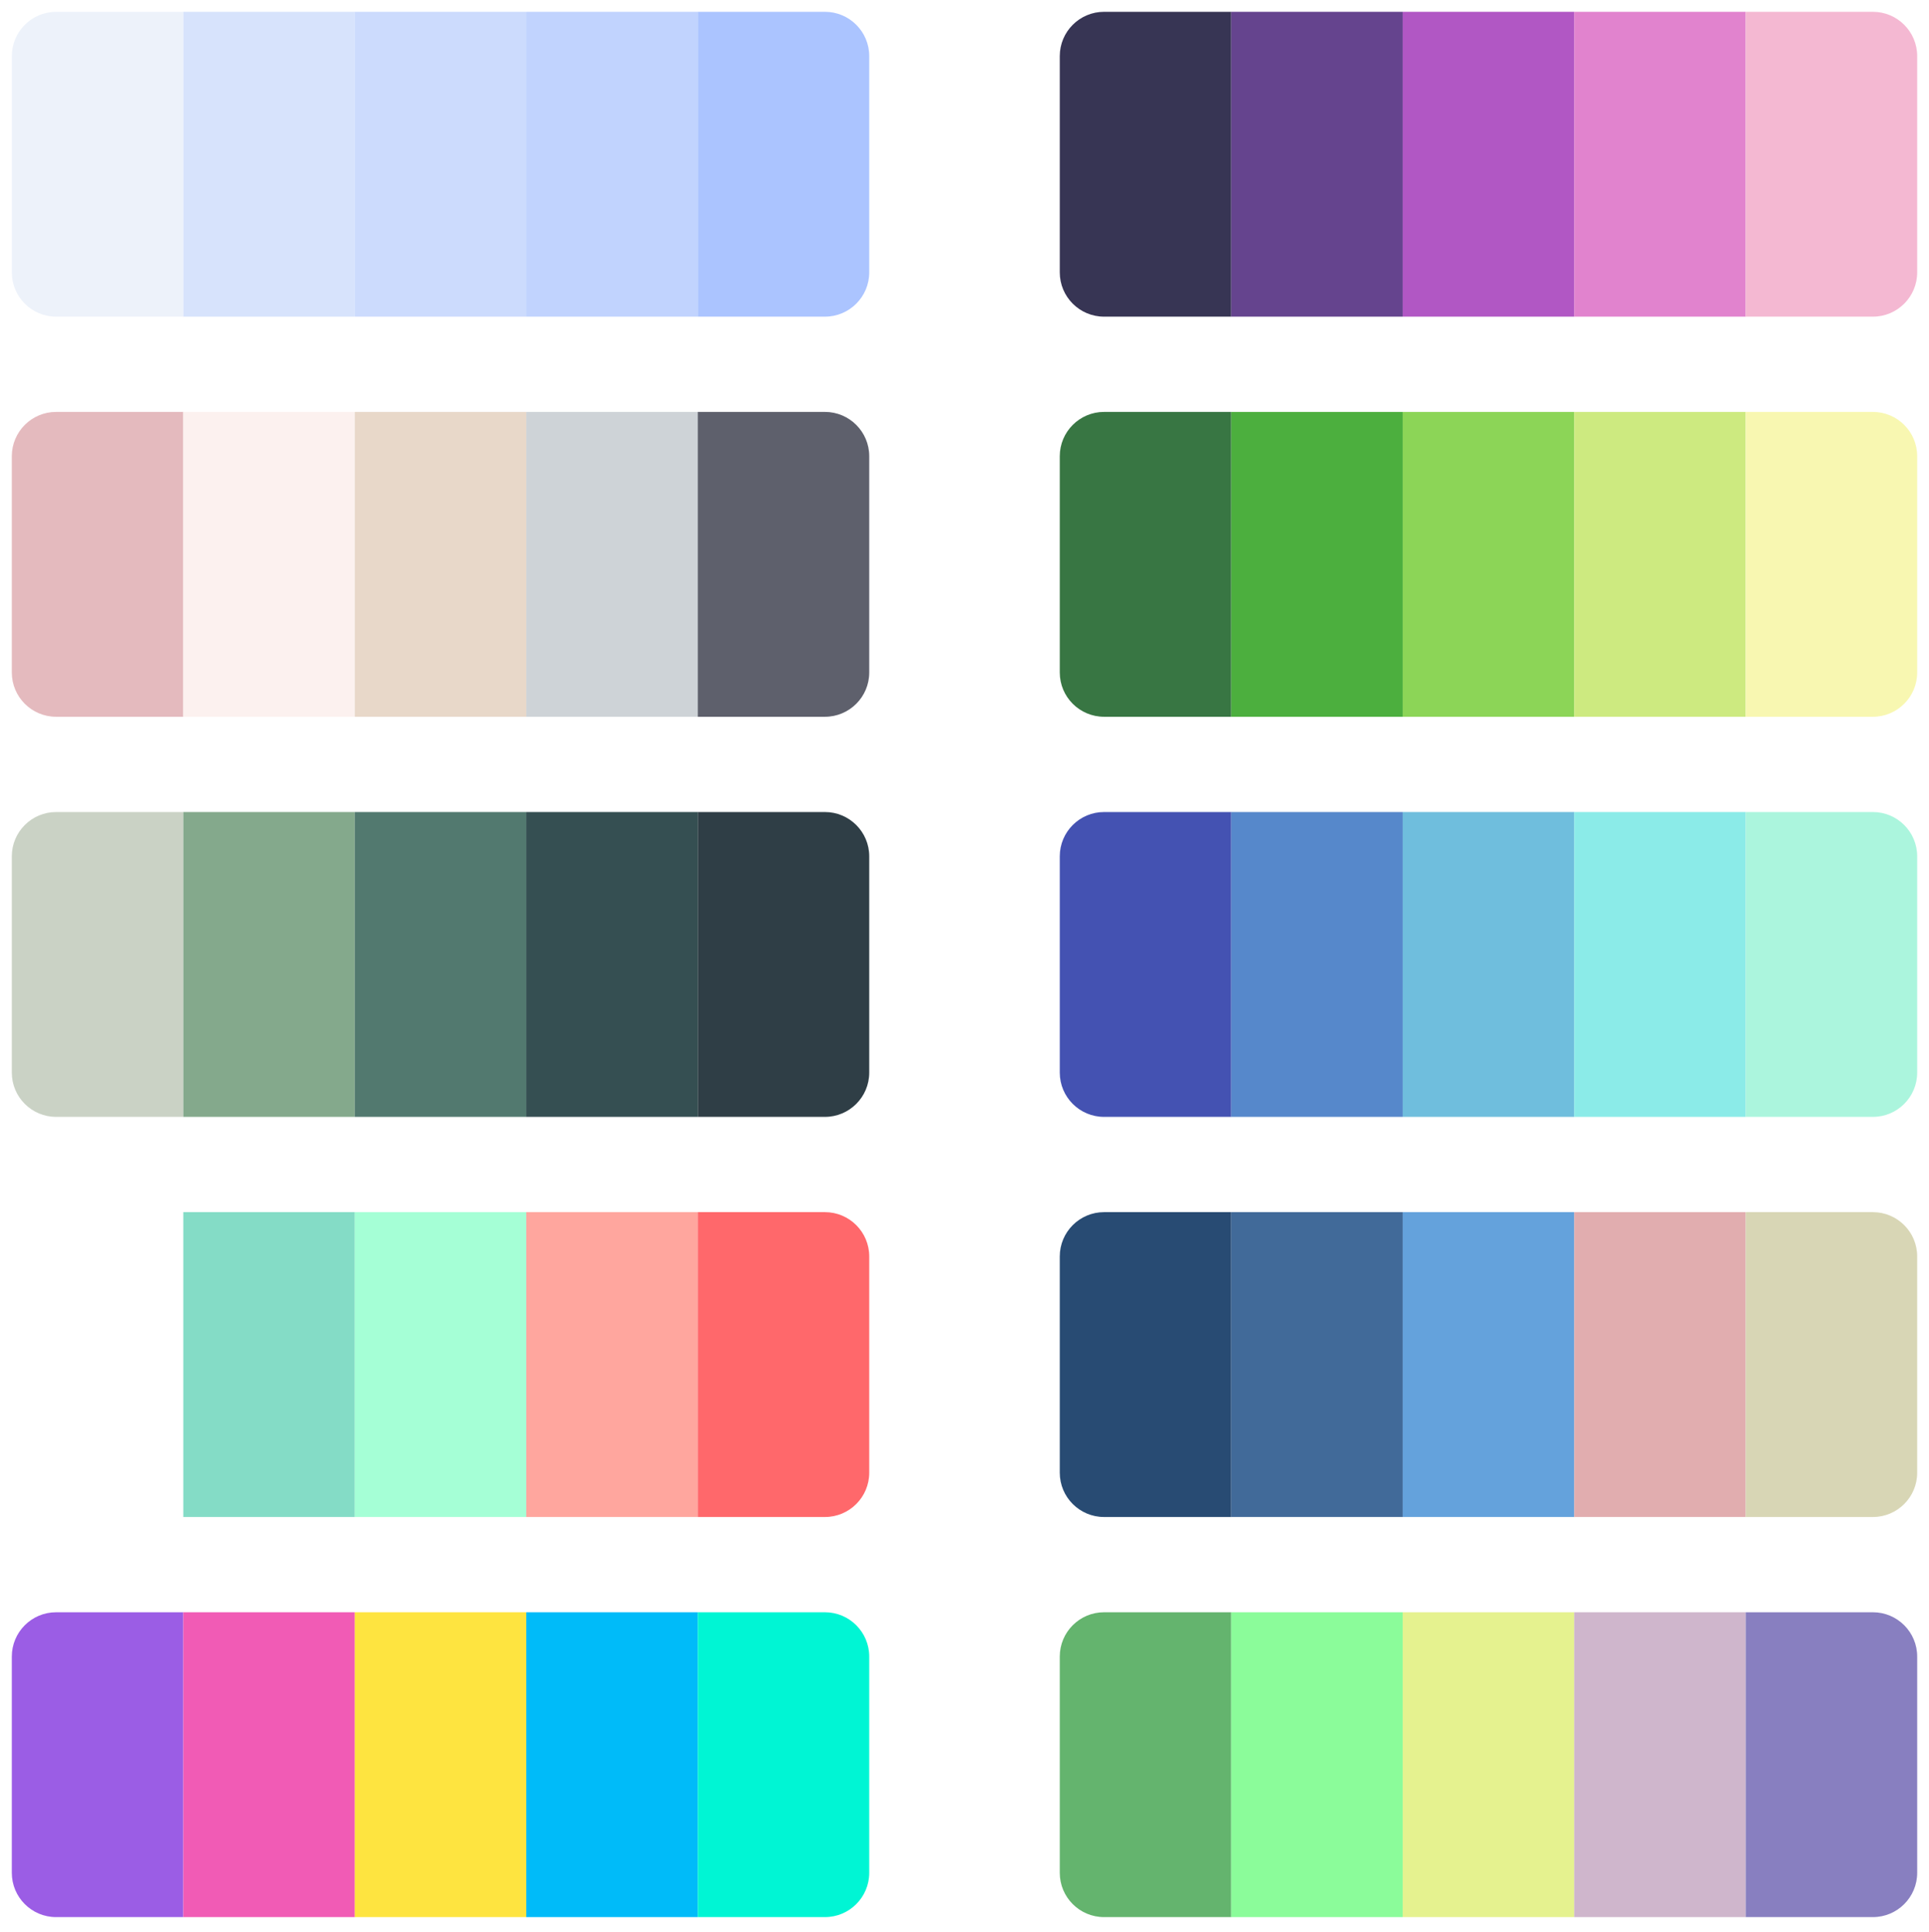 <svg width="653" height="654" viewBox="0 0 653 654" fill="none" xmlns="http://www.w3.org/2000/svg">
<g filter="url(#filter0_d_3_9233)">
<path d="M2 17C2 8.716 8.716 2 17 2H60.05V105.2H17C8.716 105.2 2 98.484 2 90.2V17Z" fill="#EDF2FA"/>
<rect x="60.05" y="2" width="58.05" height="103.2" fill="#D7E3FC"/>
<rect x="118.1" y="2" width="58.05" height="103.2" fill="#CCDBFD"/>
<rect x="176.15" y="2" width="58.05" height="103.2" fill="#C1D3FE"/>
<path d="M234.201 2H277.251C285.535 2 292.251 8.716 292.251 17V90.2C292.251 98.484 285.535 105.2 277.251 105.2H234.201V2Z" fill="#ABC4FF"/>
<path d="M2 152.45C2 144.166 8.716 137.45 17 137.45H60.05V240.651H17C8.716 240.651 2 233.935 2 225.651V152.45Z" fill="#E4BABE"/>
<rect x="60.05" y="137.45" width="58.05" height="103.2" fill="#FCF1EF"/>
<rect x="118.1" y="137.45" width="58.05" height="103.2" fill="#E8D8C9"/>
<rect x="176.15" y="137.45" width="58.05" height="103.2" fill="#CED3D7"/>
<path d="M234.201 137.45H277.251C285.535 137.45 292.251 144.166 292.251 152.45V225.651C292.251 233.935 285.535 240.651 277.251 240.651H234.201V137.45Z" fill="#5E606C"/>
<path d="M2 287.901C2 279.616 8.716 272.901 17 272.901H60.05V376.101H17C8.716 376.101 2 369.385 2 361.101V287.901Z" fill="#CAD2C5"/>
<rect x="60.05" y="272.9" width="58.05" height="103.2" fill="#84A98C"/>
<rect x="118.1" y="272.9" width="58.05" height="103.2" fill="#52796F"/>
<rect x="176.15" y="272.9" width="58.05" height="103.2" fill="#354F52"/>
<path d="M234.201 272.9H277.251C285.535 272.9 292.251 279.616 292.251 287.9V361.1C292.251 369.384 285.535 376.1 277.251 376.1H234.201V272.9Z" fill="#2F3E46"/>
<path d="M356.751 17C356.751 8.716 363.466 2 371.751 2H414.801V105.2H371.751C363.466 105.2 356.751 98.484 356.751 90.2V17Z" fill="#373554"/>
<rect x="414.799" y="2" width="58.05" height="103.2" fill="#65448E"/>
<rect x="472.851" y="2" width="58.05" height="103.2" fill="#B157C4"/>
<rect x="530.901" y="2" width="58.05" height="103.2" fill="#E183CE"/>
<path d="M588.95 2H632C640.284 2 647 8.716 647 17V90.2C647 98.484 640.284 105.2 632 105.2H588.95V2Z" fill="#F4B8D2"/>
<path d="M2 423.351C2 415.067 8.716 408.351 17 408.351H60.05V511.551H17C8.716 511.551 2 504.835 2 496.551V423.351Z" fill="white"/>
<rect x="60.05" y="408.351" width="58.05" height="103.2" fill="#84DCC6"/>
<rect x="118.1" y="408.351" width="58.05" height="103.2" fill="#A5FFD6"/>
<rect x="176.15" y="408.351" width="58.05" height="103.2" fill="#FFA69E"/>
<path d="M234.201 408.351H277.251C285.535 408.351 292.251 415.067 292.251 423.351V496.551C292.251 504.835 285.535 511.551 277.251 511.551H234.201V408.351Z" fill="#FF686B"/>
<path d="M356.751 152.45C356.751 144.166 363.466 137.45 371.751 137.45H414.801V240.65H371.751C363.466 240.65 356.751 233.935 356.751 225.65V152.45Z" fill="#387643"/>
<rect x="414.799" y="137.451" width="58.05" height="103.2" fill="#4CAF3E"/>
<rect x="472.851" y="137.451" width="58.05" height="103.2" fill="#8CD557"/>
<rect x="530.901" y="137.451" width="58.05" height="103.2" fill="#CDEA80"/>
<path d="M588.95 137.451H632C640.284 137.451 647 144.167 647 152.451V225.651C647 233.935 640.284 240.651 632 240.651H588.95V137.451Z" fill="#F8F7B1"/>
<path d="M356.751 287.901C356.751 279.616 363.467 272.901 371.751 272.901H414.801V376.101H371.751C363.467 376.101 356.751 369.385 356.751 361.101V287.901Z" fill="#4452B2"/>
<rect x="414.8" y="272.9" width="58.05" height="103.2" fill="#5688CB"/>
<rect x="472.851" y="272.9" width="58.05" height="103.2" fill="#6FBEDD"/>
<rect x="530.901" y="272.9" width="58.05" height="103.2" fill="#8BEBE8"/>
<path d="M588.95 272.9H632C640.284 272.9 647 279.616 647 287.9V361.1C647 369.384 640.284 376.1 632 376.1H588.95V272.9Z" fill="#ABF5DD"/>
<path d="M356.751 423.351C356.751 415.067 363.466 408.351 371.751 408.351H414.801V511.551H371.751C363.466 511.551 356.751 504.835 356.751 496.551V423.351Z" fill="#284B73"/>
<rect x="414.799" y="408.351" width="58.05" height="103.2" fill="#416A99"/>
<rect x="472.851" y="408.351" width="58.05" height="103.2" fill="#64A2DC"/>
<rect x="530.901" y="408.351" width="58.05" height="103.2" fill="#E1ADAF"/>
<path d="M588.95 408.351H632C640.284 408.351 647 415.067 647 423.351V496.551C647 504.835 640.284 511.551 632 511.551H588.95V408.351Z" fill="#D8D6B5"/>
<path d="M356.751 558.801C356.751 550.517 363.467 543.801 371.751 543.801H414.801V647.002H371.751C363.467 647.002 356.751 640.286 356.751 632.002V558.801Z" fill="#64B46E"/>
<rect x="414.8" y="543.801" width="58.05" height="103.2" fill="#8BFC9A"/>
<rect x="472.851" y="543.801" width="58.05" height="103.2" fill="#E5F28F"/>
<rect x="530.901" y="543.801" width="58.05" height="103.2" fill="#CFB6CC"/>
<path d="M588.95 543.801H632C640.284 543.801 647 550.516 647 558.801V632.001C647 640.285 640.284 647.001 632 647.001H588.95V543.801Z" fill="#887FC0"/>
<path d="M2 558.801C2 550.517 8.716 543.801 17 543.801H60.05V647.002H17C8.716 647.002 2 640.286 2 632.002V558.801Z" fill="#9B5DE5"/>
<rect x="60.05" y="543.801" width="58.05" height="103.2" fill="#F15BB5"/>
<rect x="118.1" y="543.801" width="58.05" height="103.2" fill="#FEE440"/>
<rect x="176.15" y="543.801" width="58.05" height="103.2" fill="#00BBF9"/>
<path d="M234.201 543.801H277.251C285.535 543.801 292.251 550.516 292.251 558.801V632.001C292.251 640.285 285.535 647.001 277.251 647.001H234.201V543.801Z" fill="#00F5D4"/>
</g>
<defs>
<filter id="filter0_d_3_9233" x="0" y="0" width="653" height="653.002" filterUnits="userSpaceOnUse" color-interpolation-filters="sRGB">
<feFlood flood-opacity="0" result="BackgroundImageFix"/>
<feColorMatrix in="SourceAlpha" type="matrix" values="0 0 0 0 0 0 0 0 0 0 0 0 0 0 0 0 0 0 127 0" result="hardAlpha"/>
<feOffset dx="2" dy="2"/>
<feGaussianBlur stdDeviation="2"/>
<feComposite in2="hardAlpha" operator="out"/>
<feColorMatrix type="matrix" values="0 0 0 0 0 0 0 0 0 0 0 0 0 0 0 0 0 0 0.25 0"/>
<feBlend mode="normal" in2="BackgroundImageFix" result="effect1_dropShadow_3_9233"/>
<feBlend mode="normal" in="SourceGraphic" in2="effect1_dropShadow_3_9233" result="shape"/>
</filter>
</defs>
</svg>
